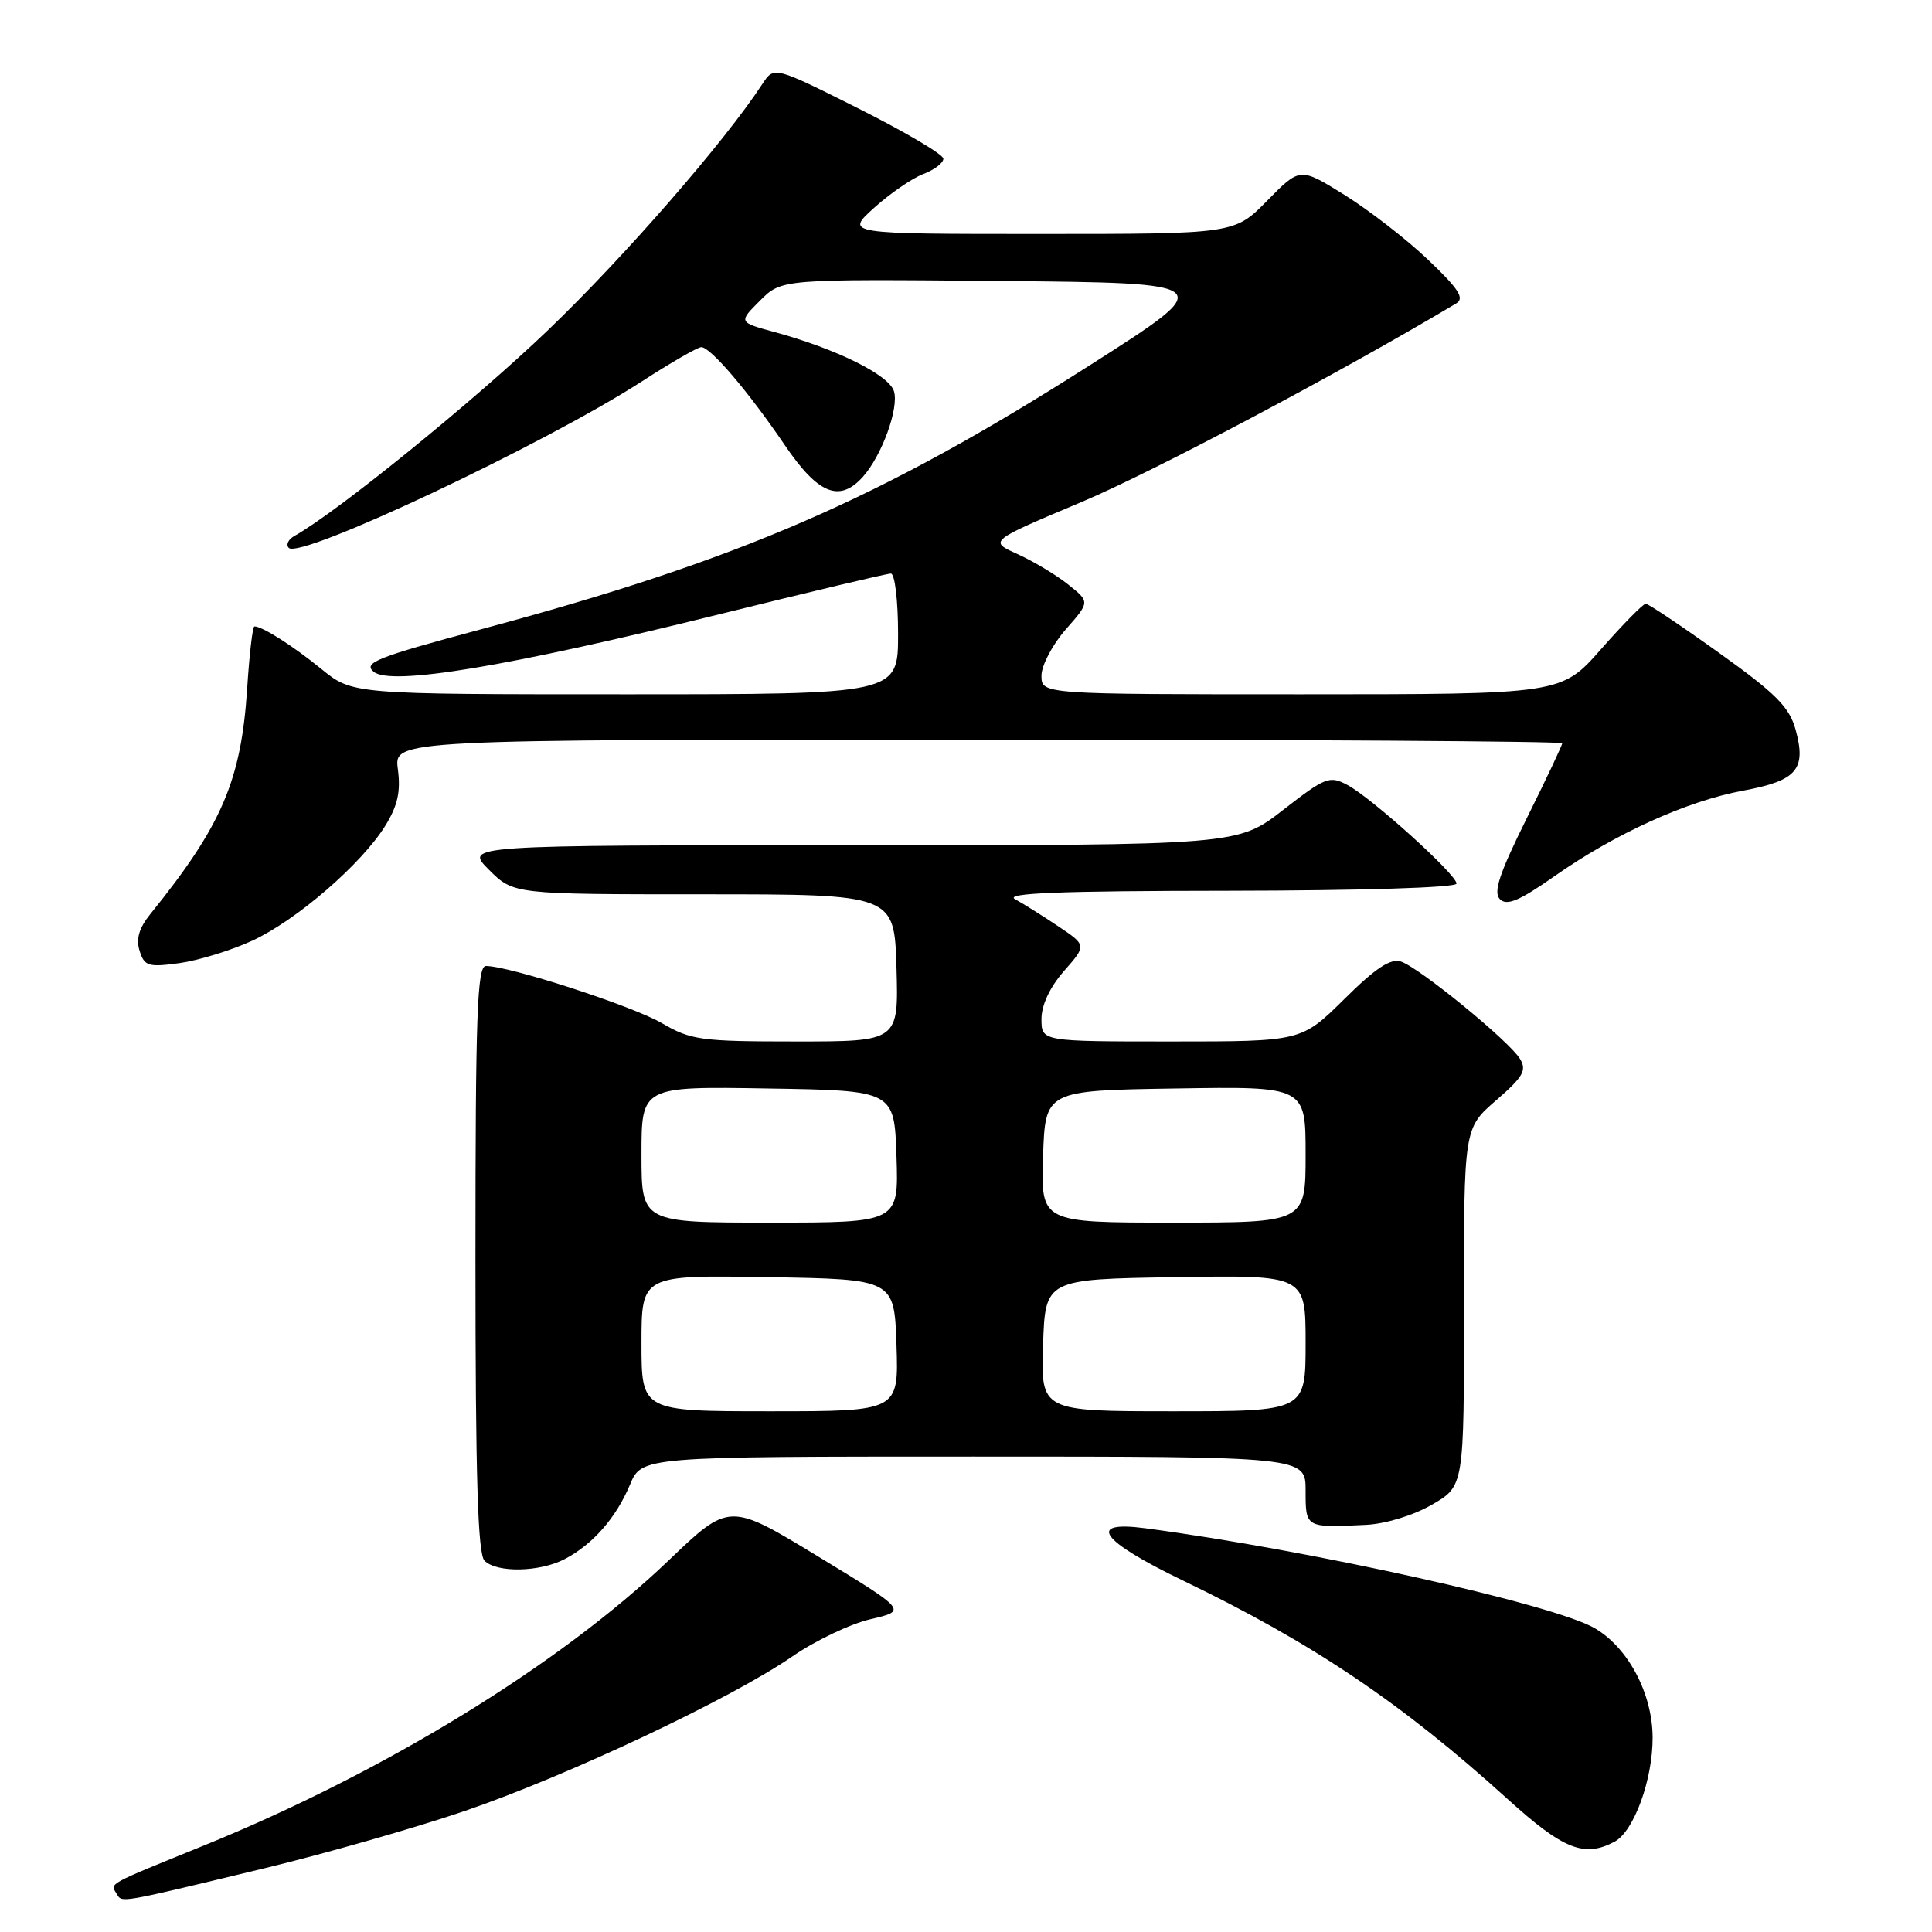 <?xml version="1.0" encoding="UTF-8" standalone="no"?>
<!DOCTYPE svg PUBLIC "-//W3C//DTD SVG 1.1//EN" "http://www.w3.org/Graphics/SVG/1.1/DTD/svg11.dtd" >
<svg xmlns="http://www.w3.org/2000/svg" xmlns:xlink="http://www.w3.org/1999/xlink" version="1.1" viewBox="0 0 256 256">
 <g >
 <path fill="currentColor"
d=" M 35.15 247.53 C 43.21 245.58 55.14 242.17 61.65 239.94 C 75.22 235.30 96.92 225.06 105.00 219.48 C 108.03 217.39 112.68 215.17 115.35 214.55 C 120.21 213.42 120.21 213.42 108.42 206.25 C 96.63 199.08 96.63 199.08 88.57 206.79 C 74.14 220.59 50.97 234.80 27.00 244.55 C 13.98 249.84 14.58 249.51 15.46 250.94 C 16.21 252.15 15.46 252.28 35.15 247.53 Z  M 213.95 244.03 C 216.50 242.66 219.00 235.81 218.98 230.23 C 218.96 224.41 215.75 218.34 211.32 215.75 C 205.86 212.57 173.59 205.39 151.75 202.50 C 143.87 201.46 145.81 204.16 156.75 209.43 C 173.93 217.71 185.69 225.63 199.78 238.40 C 207.16 245.08 209.92 246.18 213.95 244.03 Z  M 74.80 206.60 C 78.55 204.65 81.62 201.14 83.47 196.74 C 85.03 193.00 85.03 193.00 129.01 193.00 C 173.00 193.00 173.00 193.00 173.00 197.50 C 173.00 202.46 172.96 202.44 181.00 202.05 C 183.61 201.92 187.28 200.80 189.75 199.37 C 194.00 196.92 194.00 196.92 193.98 173.21 C 193.97 149.50 193.97 149.50 198.23 145.81 C 201.82 142.70 202.33 141.83 201.41 140.31 C 200.00 137.97 188.07 128.21 185.63 127.41 C 184.26 126.96 182.27 128.27 178.11 132.40 C 172.44 138.00 172.44 138.00 155.22 138.00 C 138.00 138.00 138.00 138.00 138.00 135.03 C 138.00 133.17 139.11 130.81 140.99 128.66 C 143.98 125.26 143.98 125.26 140.24 122.75 C 138.18 121.37 135.60 119.75 134.50 119.15 C 133.02 118.34 140.39 118.05 162.75 118.03 C 180.38 118.01 193.00 117.62 193.00 117.08 C 193.00 115.88 181.81 105.77 178.55 104.02 C 176.17 102.75 175.64 102.96 170.01 107.33 C 164.00 112.00 164.00 112.00 112.77 112.00 C 61.54 112.00 61.54 112.00 64.79 115.25 C 68.05 118.50 68.05 118.50 93.28 118.50 C 118.50 118.50 118.50 118.50 118.79 128.25 C 119.07 138.00 119.07 138.00 105.46 138.00 C 92.85 138.00 91.55 137.82 87.68 135.56 C 83.78 133.29 67.50 128.00 64.39 128.00 C 63.23 128.00 63.00 134.37 63.00 166.80 C 63.00 195.64 63.31 205.91 64.20 206.80 C 65.83 208.43 71.49 208.32 74.80 206.60 Z  M 33.42 124.65 C 39.30 121.94 47.92 114.48 51.07 109.39 C 52.70 106.74 53.11 104.89 52.72 101.93 C 52.19 98.00 52.19 98.00 129.60 98.00 C 172.17 98.00 207.00 98.22 207.00 98.49 C 207.00 98.75 204.88 103.25 202.28 108.47 C 198.65 115.79 197.84 118.24 198.75 119.15 C 199.66 120.06 201.31 119.37 205.92 116.14 C 214.01 110.46 223.48 106.16 230.95 104.77 C 238.11 103.44 239.38 101.97 237.92 96.66 C 237.09 93.68 235.31 91.89 227.80 86.52 C 222.79 82.93 218.41 80.00 218.07 80.00 C 217.72 80.00 215.07 82.70 212.16 86.00 C 206.88 92.00 206.88 92.00 172.44 92.00 C 138.00 92.00 138.00 92.00 138.00 89.53 C 138.00 88.18 139.45 85.42 141.21 83.41 C 144.43 79.75 144.43 79.75 141.54 77.45 C 139.95 76.18 136.93 74.37 134.83 73.42 C 131.01 71.70 131.01 71.70 143.26 66.54 C 152.77 62.54 177.43 49.47 192.95 40.21 C 194.10 39.53 193.31 38.30 189.23 34.42 C 186.39 31.71 181.40 27.85 178.16 25.83 C 172.26 22.16 172.26 22.16 167.92 26.58 C 163.58 31.00 163.58 31.00 137.79 31.00 C 111.99 31.00 111.99 31.00 115.82 27.54 C 117.93 25.64 120.85 23.63 122.32 23.07 C 123.80 22.51 125.00 21.59 125.00 21.03 C 125.00 20.47 119.95 17.49 113.78 14.39 C 102.57 8.77 102.57 8.77 101.03 11.11 C 96.03 18.77 82.76 34.01 72.64 43.72 C 62.86 53.10 44.75 67.80 39.02 71.01 C 38.19 71.47 37.86 72.19 38.27 72.60 C 39.80 74.13 72.19 58.85 85.05 50.54 C 88.91 48.04 92.45 46.00 92.93 46.00 C 94.15 46.00 99.17 51.89 103.98 58.97 C 108.39 65.47 111.22 66.63 114.31 63.21 C 116.84 60.41 119.15 54.06 118.45 51.83 C 117.76 49.66 110.84 46.24 102.67 44.01 C 97.84 42.70 97.84 42.70 100.71 39.83 C 103.57 36.97 103.57 36.97 132.53 37.23 C 161.50 37.50 161.50 37.50 144.50 48.34 C 116.64 66.12 98.04 74.19 63.68 83.40 C 49.93 87.09 48.08 87.82 49.51 89.01 C 51.80 90.91 67.33 88.33 95.29 81.40 C 107.28 78.43 117.52 76.00 118.04 76.00 C 118.57 76.00 119.00 79.57 119.00 84.00 C 119.00 92.00 119.00 92.00 82.85 92.00 C 46.71 92.00 46.71 92.00 42.60 88.66 C 38.85 85.60 34.77 83.00 33.71 83.00 C 33.47 83.00 33.04 86.71 32.75 91.25 C 31.95 103.43 29.40 109.39 19.91 121.13 C 18.42 122.97 18.00 124.43 18.50 126.00 C 19.14 128.03 19.65 128.18 23.77 127.62 C 26.28 127.27 30.62 125.94 33.42 124.65 Z  M 85.00 177.98 C 85.00 168.95 85.00 168.95 101.75 169.23 C 118.50 169.50 118.50 169.50 118.79 178.25 C 119.08 187.00 119.08 187.00 102.04 187.00 C 85.00 187.00 85.00 187.00 85.00 177.98 Z  M 138.21 178.25 C 138.50 169.50 138.50 169.50 155.75 169.23 C 173.00 168.95 173.00 168.95 173.00 177.98 C 173.00 187.00 173.00 187.00 155.46 187.00 C 137.92 187.00 137.92 187.00 138.21 178.25 Z  M 85.00 152.98 C 85.00 143.95 85.00 143.95 101.75 144.23 C 118.50 144.50 118.50 144.50 118.79 153.25 C 119.08 162.00 119.08 162.00 102.04 162.00 C 85.00 162.00 85.00 162.00 85.00 152.98 Z  M 138.21 153.25 C 138.50 144.50 138.50 144.50 155.75 144.23 C 173.00 143.95 173.00 143.95 173.00 152.98 C 173.00 162.00 173.00 162.00 155.46 162.00 C 137.92 162.00 137.92 162.00 138.21 153.25 Z "/>
</g>
</svg>